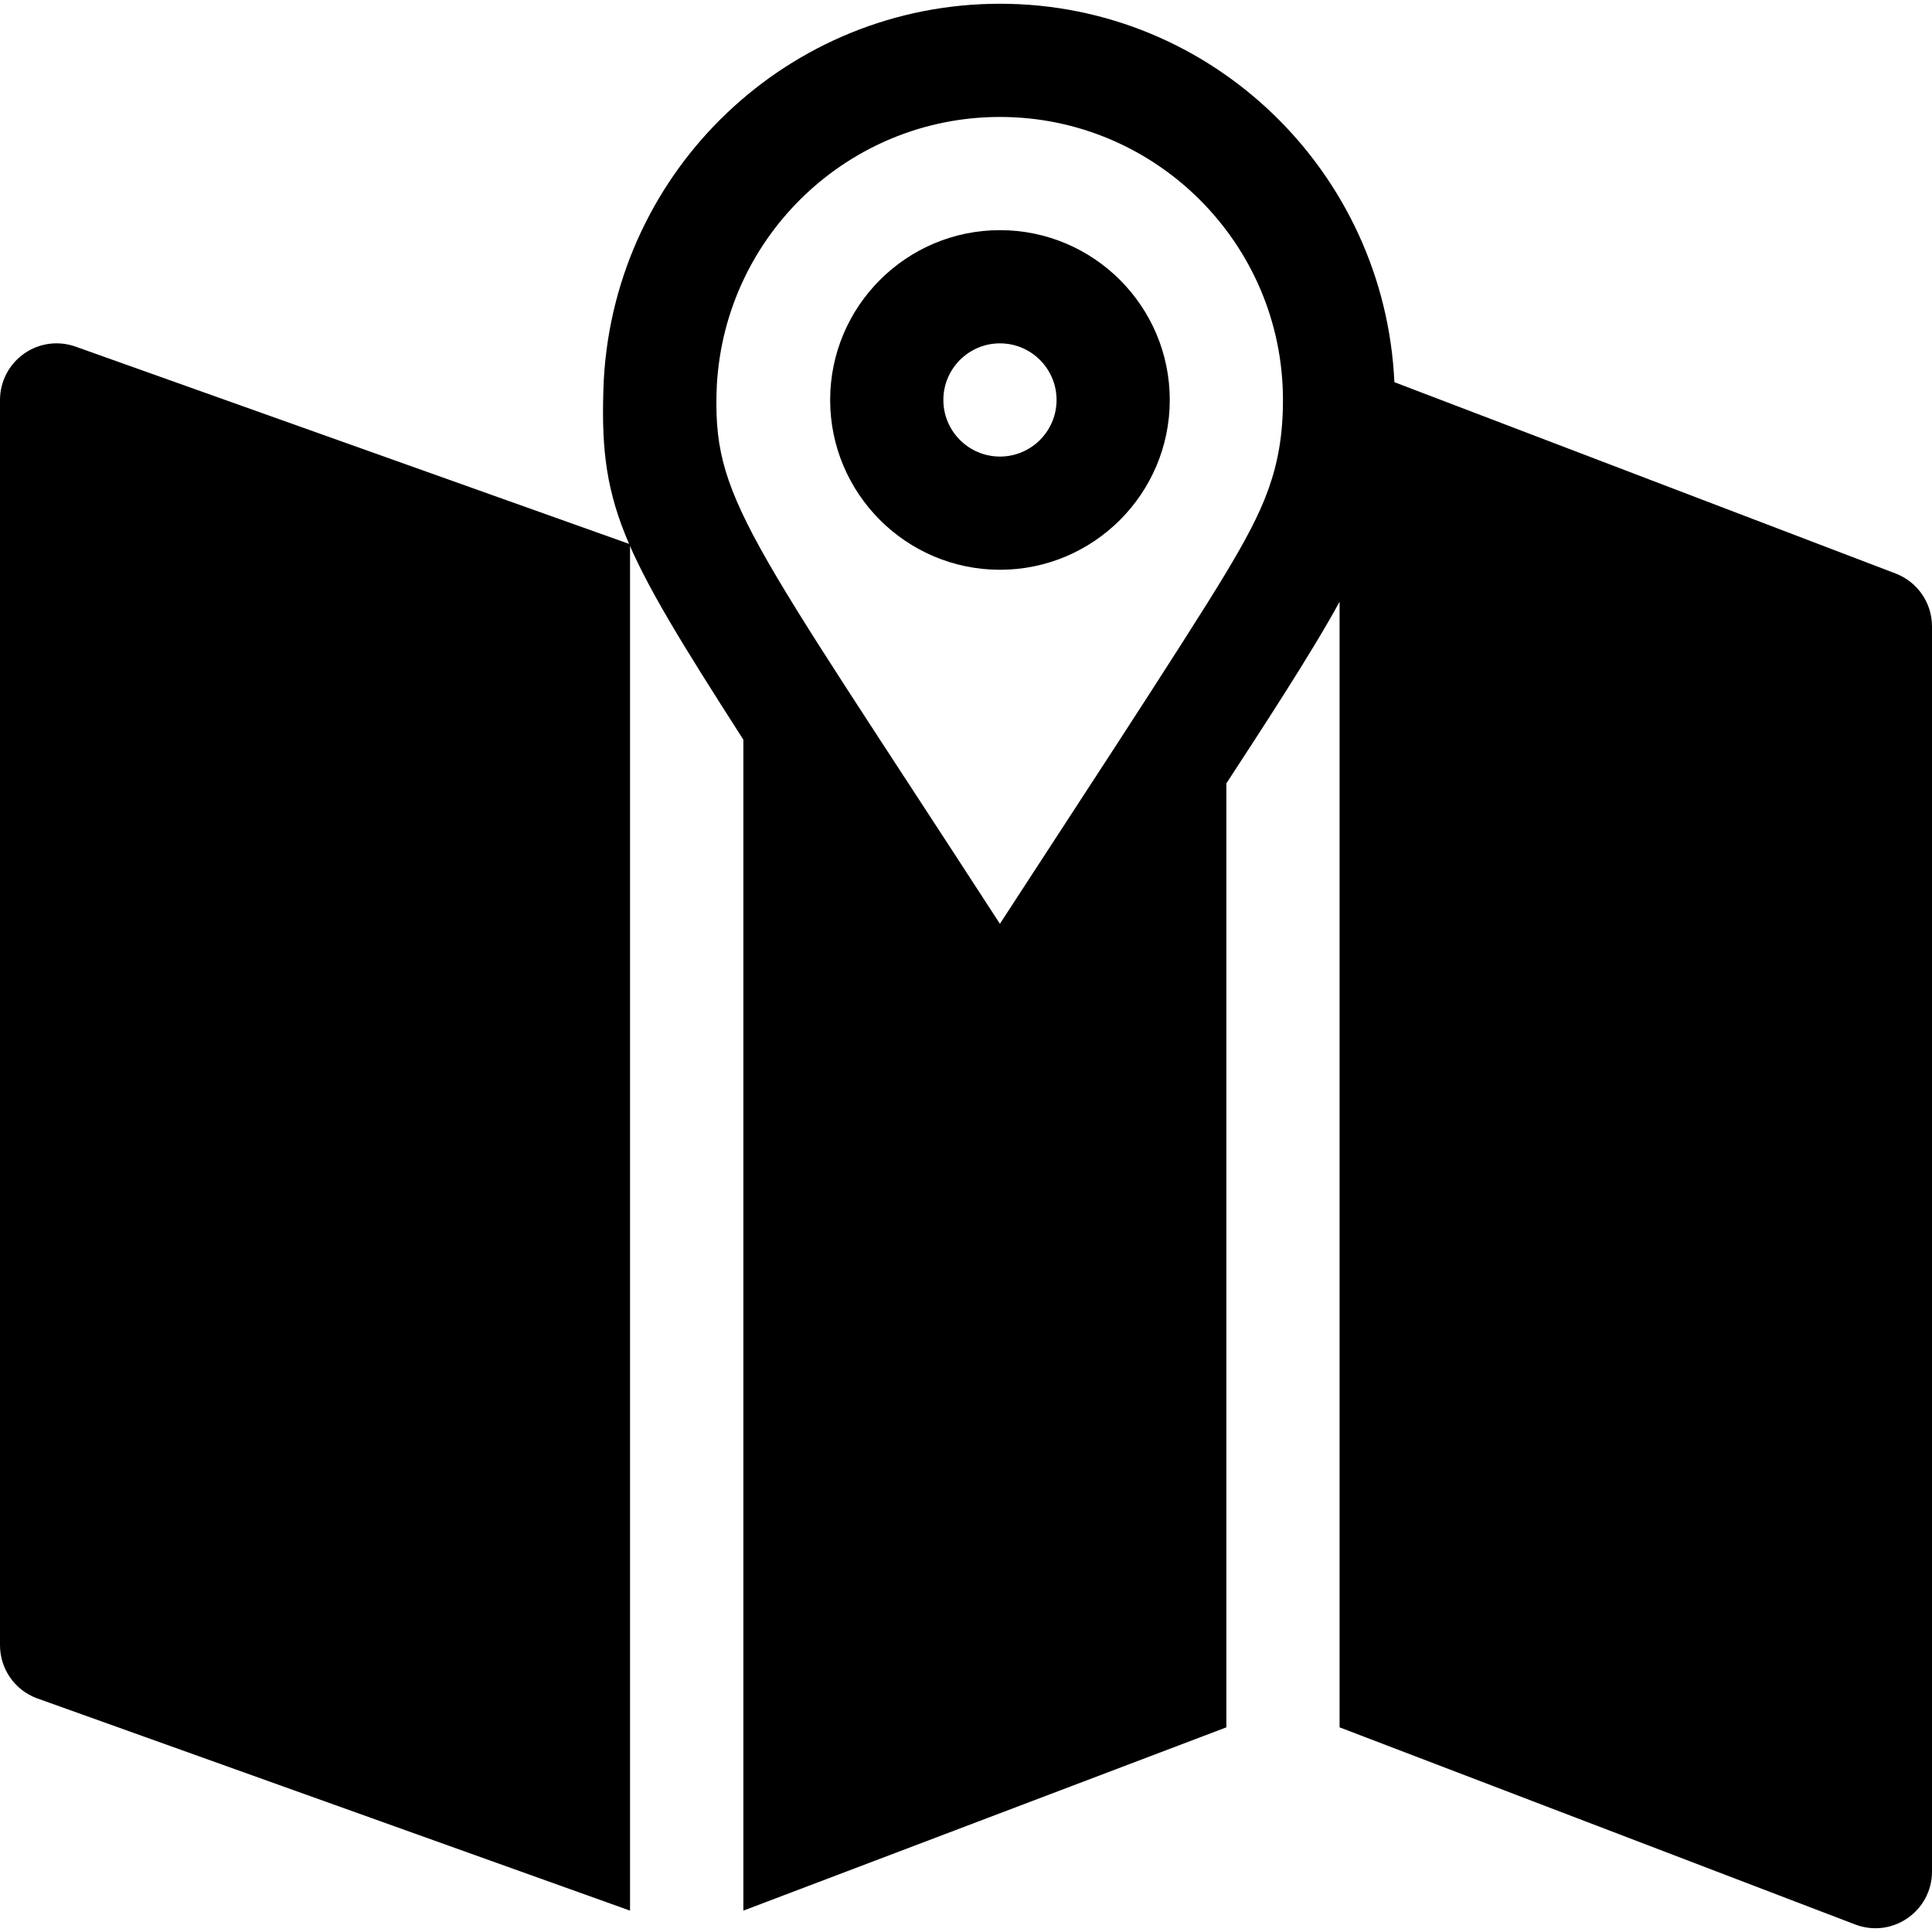 <?xml version="1.0" encoding="iso-8859-1"?>
<!-- Generator: Adobe Illustrator 19.0.0, SVG Export Plug-In . SVG Version: 6.00 Build 0)  -->
<svg xmlns="http://www.w3.org/2000/svg" xmlns:xlink="http://www.w3.org/1999/xlink" version="1.1" id="Capa_1" x="0px" y="0px" viewBox="0 0 512 512" style="enable-background:new 0 0 512 512;" xml:space="preserve">
<g>
	<g>
		<path d="M265,60.994c-24.814,0-45,20.186-45,45c0,24.814,20.186,45,45,45c24.814,0,45-20.186,45-45    C310,81.18,289.814,60.994,265,60.994z M265,120.994c-8.276,0-15-6.724-15-15s6.724-15,15-15s15,6.724,15,15    S273.276,120.994,265,120.994z"/>
	</g>
</g>
<g>
	<g>
		<path d="M502.332,151.975L369.524,101.28C366.999,45.618,321.276,0.994,265,0.994c-55.723,0-101.821,43.638-104.985,99.536    c-1.466,33.29,4.093,44.191,36.985,95.497v310.309l128-48.572V207.608c8.648-13.28,22.562-34.455,30-48.14v298.295l136.653,52.249    c9.952,3.764,20.347-3.646,20.347-14.019v-330C512,159.768,508.147,154.187,502.332,151.975z M325,151.636v-0.002    c-10.592,17.737-48.093,74.769-60.015,93.182c-67.843-104.632-76.309-112.777-75.015-142.778    c2.256-39.844,35.215-71.045,75.029-71.045c41.353,0,75,33.647,75,75C340,124.524,334.672,135.453,325,151.636z"/>
	</g>
</g>
<g>
	<g>
		<path d="M20.347,91.975c-4.644-1.758-9.8-1.143-13.858,1.67C2.432,96.443,0,101.057,0,105.994v330    c0,6.226,3.838,11.807,9.653,14.019l157.312,56.323V144.224L20.347,91.975z"/>
	</g>
</g>
<g>
</g>
<g>
</g>
<g>
</g>
<g>
</g>
<g>
</g>
<g>
</g>
<g>
</g>
<g>
</g>
<g>
</g>
<g>
</g>
<g>
</g>
<g>
</g>
<g>
</g>
<g>
</g>
<g>
</g>
</svg>
